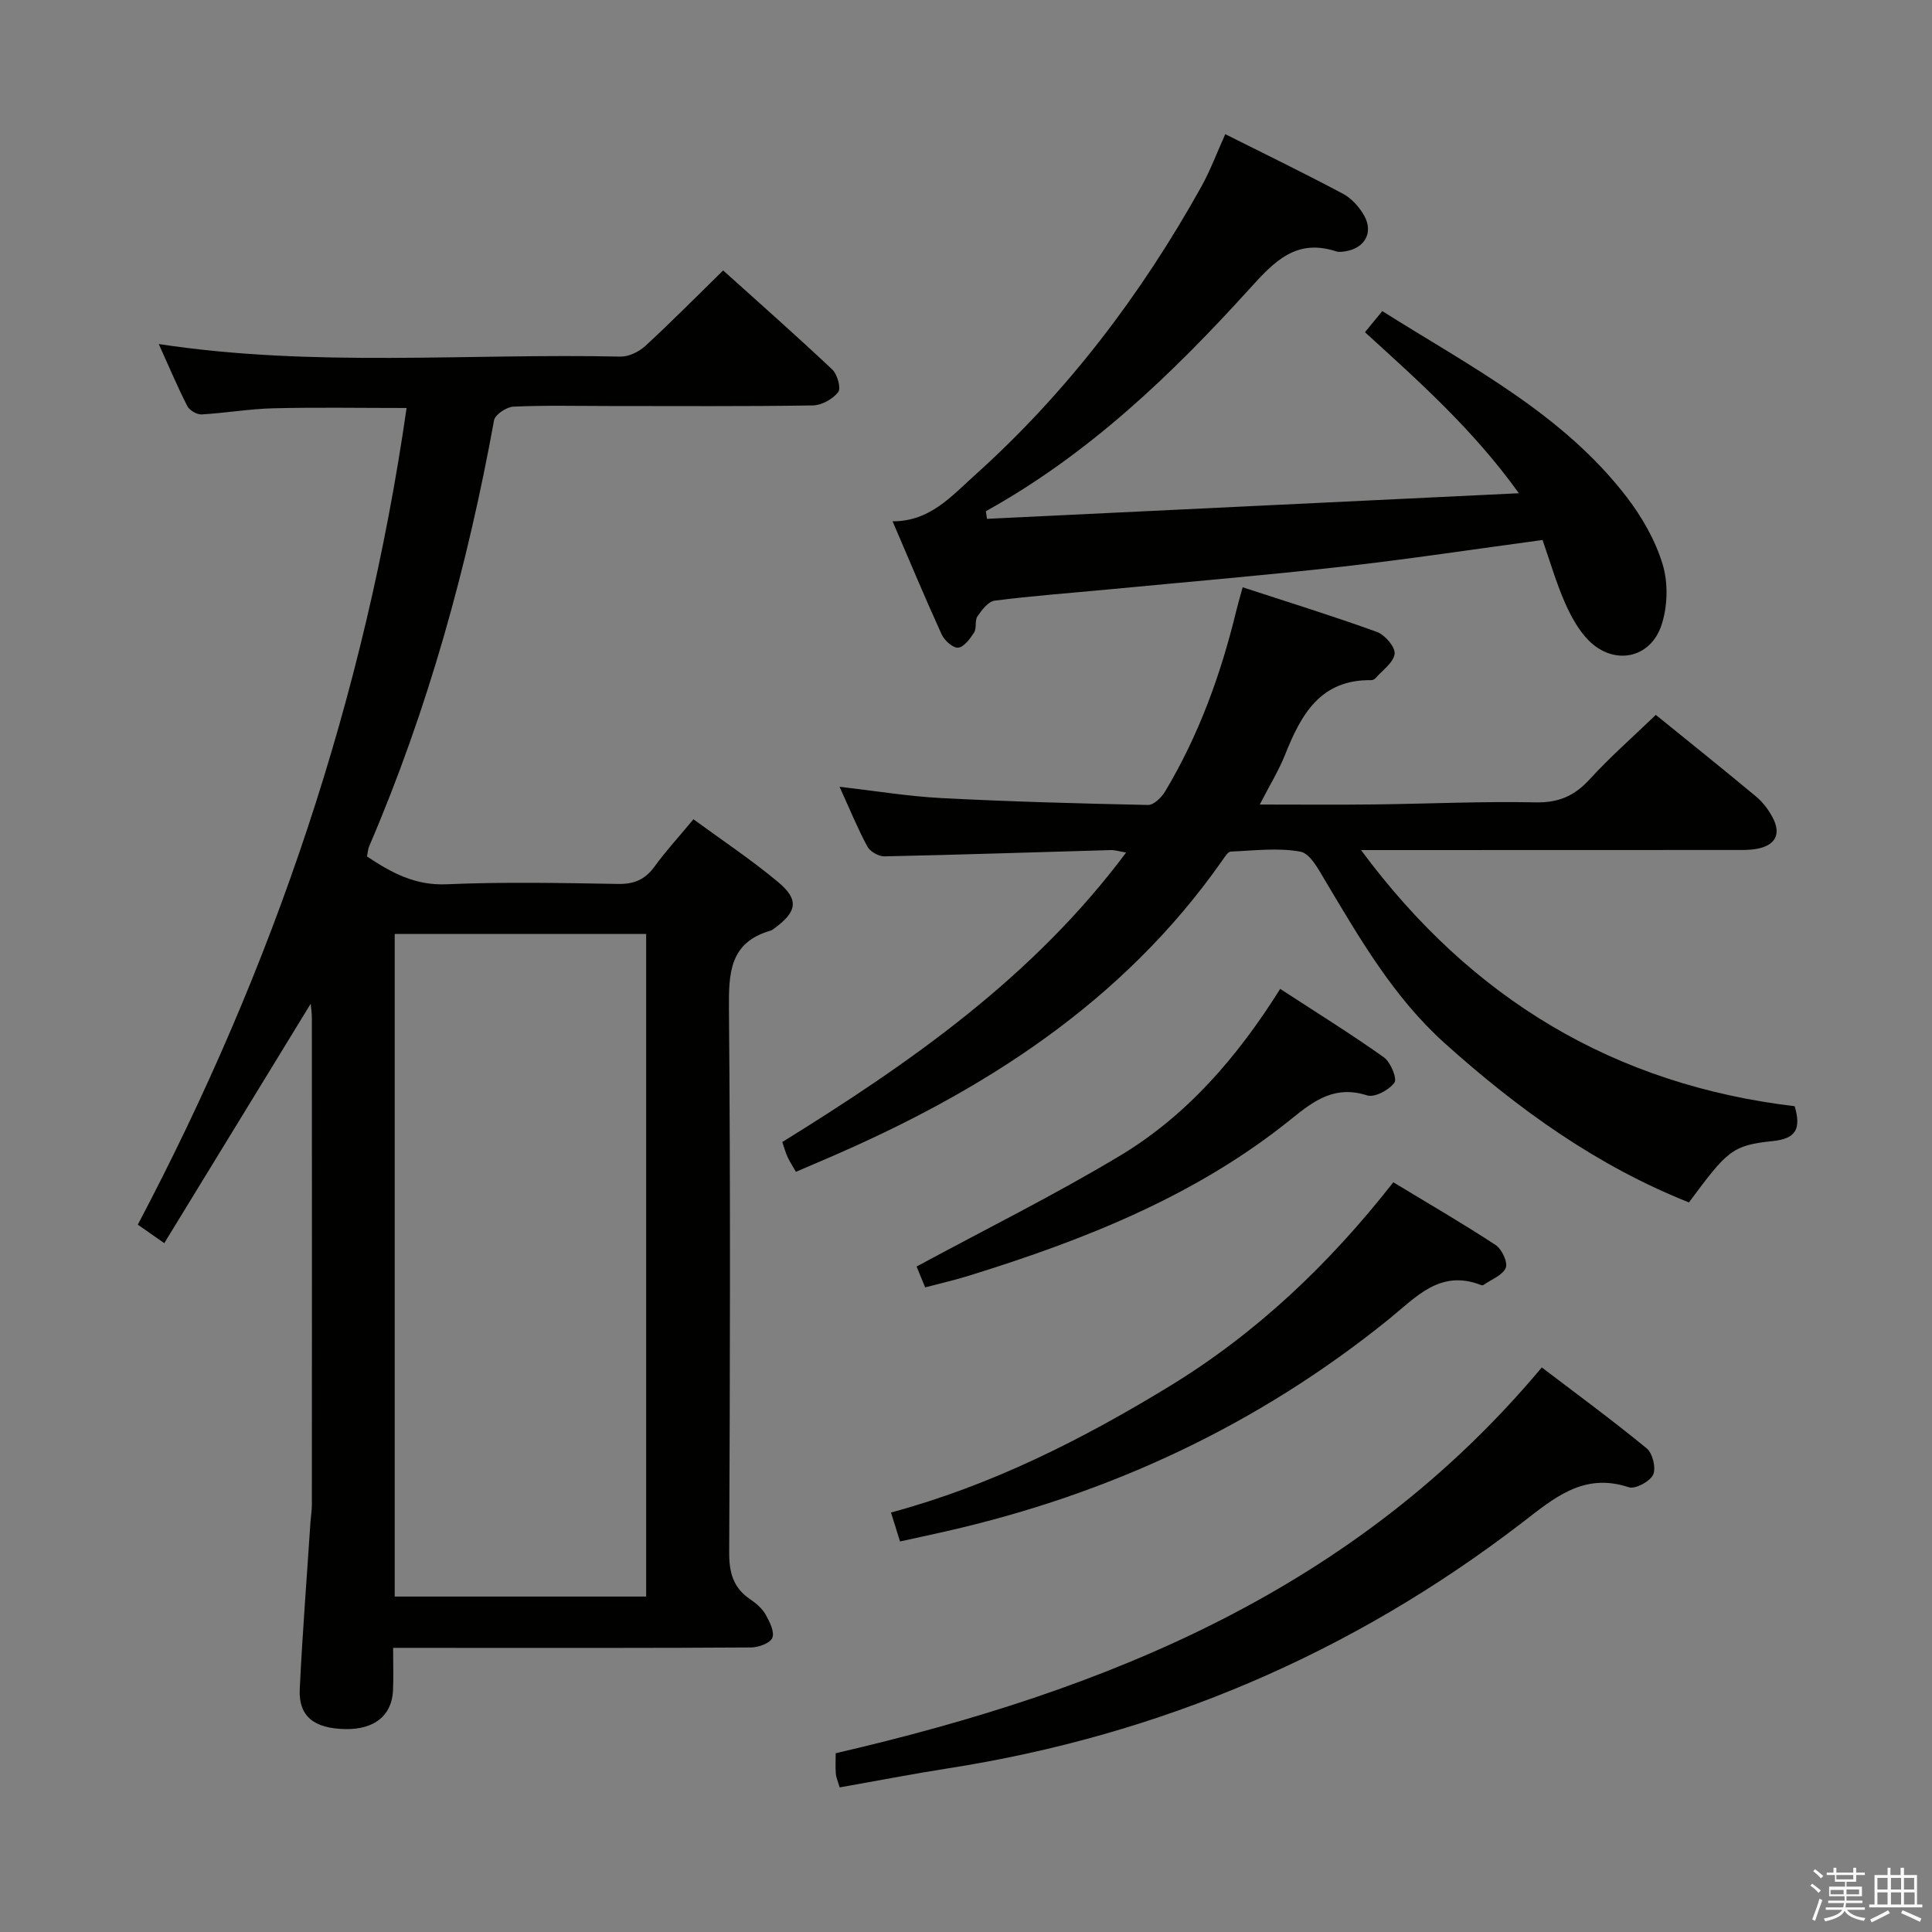 <svg enable-background="new 0 0 400 400" viewBox="0 0 400 400" xmlns="http://www.w3.org/2000/svg"><rect x="0" y="0" width="400" height="400" fill="#808080" stroke="none"/><path d="m374.8 390.4.4-.4c.7.5 1.3 1 1.8 1.4l-.5.5c-.5-.6-1.1-1.1-1.7-1.5zm1 7.3-.6-.3c.5-1.4 1.1-2.8 1.5-4.3.2.1.4.2.6.3-.5 1.3-1 2.8-1.5 4.3zm-.4-10.3.4-.4c.4.3 1 .8 1.7 1.4l-.5.5c-.4-.5-1-1-1.6-1.5zm2.5.3h1.7v-1h.6v1h3.5v-1h.6v1h1.8v.5h-1.8v1.4h-2v1h3.2v2h-3.2v.9h3.3v.5h-3.4c0 .3-.1.6-.1.9h4v.5h-3.7c.7.9 1.9 1.5 3.8 1.7-.1.2-.2.4-.3.6-2.1-.4-3.5-1.1-4-2.1-.4 1-1.8 1.7-4 2.2-.1-.2-.2-.4-.3-.6 2.1-.4 3.4-1 3.8-1.8h-3.4v-.5h3.6c.1-.3.1-.6.2-.9h-3.3v-.5h3.4c0-.3 0-.6 0-.9h-3.2v-2h3.3v-1h-2.1v-1.4h-1.7v-.5zm1.1 3.5v1h2.7c0-.3 0-.4 0-.4 0-.1 0-.2 0-.2 0-.1 0-.2 0-.3h-2.7zm1.2-3v.9h3.5v-.9zm4.7 3h-2.6v.6.4h2.6z" fill="#fafafb"/><path d="m393.6 386.7h.6v1.5h2.7v6.1h1.1v.6h-11v-.6h1.1v-6.1h2.7v-1.5h.6v1.5h2.1v-1.5zm-2.7 8.8.4.6c-1.2.6-2.5 1.3-3.8 1.9-.1-.2-.2-.4-.3-.6 1.2-.6 2.5-1.2 3.7-1.9zm-2.2-6.7v2.4h2.1v-2.4zm0 3v2.5h2.1v-2.5zm2.8-3v2.4h2.1v-2.4zm0 3v2.5h2.1v-2.5zm6 6.1c-1.4-.7-2.7-1.3-3.9-1.8l.3-.6c1.5.6 2.7 1.2 3.9 1.7zm-1.2-9.1h-2.1v2.4h2.1zm-2.1 3v2.5h2.2v-2.5z" fill="#fafafb"/><g fill="#010100"><path d="m81.39 341.17c0 3.23.1 6.01-.02 8.79-.22 5.23-3.87 8.14-9.89 8.03-6.5-.12-9.69-2.67-9.42-8.28.55-11.45 1.45-22.88 2.2-34.32.09-1.32.31-2.65.31-3.97.02-33.49.02-66.99 0-100.48 0-1.24-.19-2.49-.24-3.13-9.95 16.26-20.02 32.73-30.32 49.57-2.51-1.75-3.81-2.67-5.48-3.83 28.12-53.26 47.05-109.3 55.65-169.08-9.67 0-18.63-.16-27.57.06-4.96.12-9.91.99-14.87 1.27-.98.05-2.51-.84-2.96-1.72-2.09-4.11-3.88-8.37-5.91-12.85 32.04 4.88 63.85 1.9 95.57 2.6 1.71.04 3.82-.98 5.13-2.17 5.39-4.96 10.53-10.17 16.15-15.67 7.46 6.71 15.15 13.5 22.6 20.52 1.05.99 1.85 3.88 1.22 4.68-1.13 1.44-3.42 2.72-5.25 2.75-13.99.22-27.99.12-41.99.12-6.67 0-13.34-.17-19.99.13-1.43.06-3.8 1.63-4.02 2.82-5.52 30.32-13.68 59.85-25.86 88.21-.25.59-.28 1.27-.45 2.1 5.03 3.35 9.93 6.04 16.47 5.76 11.81-.51 23.66-.27 35.49-.07 3.34.06 5.61-.9 7.56-3.58 2.34-3.22 5.05-6.17 8.07-9.81 5.92 4.34 11.98 8.37 17.53 13 4.37 3.64 3.92 6.13-.69 9.52-.27.2-.54.44-.84.53-8.53 2.44-8.71 8.77-8.65 16.25.33 37.49.22 74.98.05 112.48-.02 4.22.85 7.38 4.4 9.75 1.22.82 2.44 1.89 3.15 3.14.83 1.47 1.88 3.56 1.38 4.81-.44 1.1-2.86 1.98-4.41 1.99-19.66.13-39.32.09-58.99.09-4.79-.01-9.59-.01-15.11-.01zm52.39-147.8c-17.59 0-34.78 0-52.06 0v137.18h52.06c0-45.83 0-91.27 0-137.18z"/><path d="m371.57 229.03c1.35 4.65.33 6.72-4.56 7.22-8.35.86-9.4 1.98-17.33 12.7-19.03-7.56-35.36-19.3-50.53-32.93-10.6-9.52-17.56-21.6-24.73-33.6-1.38-2.32-3.13-5.71-5.18-6.09-4.65-.86-9.59-.22-14.41-.02-.59.02-1.22 1.05-1.68 1.71-20.66 29.55-49.69 48-82.13 61.92-1.97.85-3.95 1.69-6.23 2.67-.66-1.14-1.26-2.05-1.72-3.04-.42-.9-.67-1.87-1.11-3.12 26.44-16.38 51.88-34.07 71.19-59.94-1.38-.23-2.26-.53-3.14-.51-15.63.44-31.26.97-46.89 1.3-1.2.03-2.98-.99-3.54-2.03-2.04-3.79-3.67-7.79-5.76-12.38 7.37.85 14.17 1.98 21.01 2.34 14.28.74 28.57 1.13 42.86 1.43 1.17.02 2.76-1.53 3.5-2.74 6.98-11.62 11.55-24.22 14.74-37.36.35-1.44.77-2.85 1.35-4.97 9.42 3.08 18.69 5.95 27.81 9.25 1.65.6 3.82 3.14 3.65 4.53-.22 1.82-2.52 3.39-3.95 5.04-.2.23-.59.41-.89.41-10.56-.16-14.54 7.16-17.85 15.46-1.28 3.22-3.13 6.21-5.23 10.29 8.28 0 15.99.07 23.7-.02 11.15-.13 22.3-.66 33.43-.43 4.78.1 8.05-1.36 11.19-4.79 4.24-4.64 8.99-8.8 13.68-13.32 6.82 5.53 13.84 11.14 20.74 16.89 1.37 1.14 2.54 2.67 3.39 4.25 1.83 3.38.8 5.77-3.04 6.56-1.61.33-3.3.27-4.96.27-23.65.02-47.31.02-70.96.02-1.78 0-3.56 0-6.2 0 22.89 30.94 52.58 48.6 89.78 53.03z"/><path d="m319.37 111.8c-14.27 1.92-27.89 3.99-41.57 5.53-16.17 1.82-32.39 3.18-48.59 4.73-7.77.74-15.56 1.31-23.29 2.3-1.32.17-2.64 1.93-3.54 3.24-.6.86-.13 2.44-.7 3.34-.82 1.29-2.07 3.01-3.29 3.15-1.05.12-2.85-1.47-3.42-2.72-3.44-7.54-6.63-15.2-10.17-23.44 7.71.04 12.15-5.17 17.02-9.54 19.14-17.18 34.46-37.4 46.94-59.81 1.84-3.32 3.17-6.92 4.92-10.8 8.17 4.1 16.36 8.07 24.39 12.35 1.78.95 3.39 2.76 4.39 4.55 1.92 3.49.1 6.67-3.84 7.34-.65.11-1.39.21-1.99.02-8.24-2.68-12.73 2.01-17.84 7.66-16.11 17.79-33.41 34.35-54.68 46.14.08.53.15 1.06.23 1.58 36.27-1.75 72.53-3.49 110.13-5.3-9.56-13.3-20.69-23.14-31.87-33.34 1.26-1.53 2.27-2.76 3.59-4.37 18.15 11.46 37.29 21.17 50.6 38.5 3.18 4.14 5.94 8.97 7.44 13.93 1.17 3.85 1.04 8.71-.23 12.56-2.31 7.01-9.89 8.43-15.09 3.19-2.14-2.16-3.7-5.07-4.94-7.89-1.79-4.09-3.03-8.4-4.6-12.9z"/><path d="m173.84 370.06c-.37-1.29-.73-2.06-.79-2.86-.11-1.3-.03-2.62-.03-4.21 56-12.98 107.6-33.75 146.19-79.88 7.1 5.41 14.57 10.89 21.72 16.76 1.23 1.01 1.98 4.11 1.33 5.46-.68 1.41-3.7 3.03-5.04 2.59-9.46-3.15-15.6 2.36-22.25 7.46-35.22 27.02-74.82 43.88-118.69 50.74-7.35 1.15-14.65 2.57-22.44 3.94z"/><path d="m288.47 244.78c7.14 4.32 14.29 8.47 21.19 12.99 1.28.84 2.57 3.61 2.09 4.73-.68 1.56-3.01 2.41-4.64 3.55-.11.08-.35.06-.49 0-8.48-3.32-13.45 2.52-19.08 7.08-27.08 21.89-57.8 36.23-91.7 43.92-1.61.37-3.23.73-4.85 1.08-1.45.32-2.89.63-4.65 1.01-.56-1.81-1.09-3.49-1.87-5.99 20.75-5.6 39.43-15.04 57.48-26.03 18.17-11.07 33.21-25.36 46.52-42.34z"/><path d="m191.54 266.54c-.78-1.9-1.39-3.39-1.77-4.32 14.22-7.69 28.45-14.75 42.04-22.9 13.87-8.31 24.34-20.4 33.24-34.58 7.46 4.86 14.61 9.3 21.46 14.16 1.39.99 2.8 4.41 2.19 5.25-1.11 1.53-4.1 3.13-5.65 2.64-6.55-2.1-10.8.91-15.56 4.77-19.69 15.95-42.8 25.09-66.7 32.5-2.96.93-6 1.62-9.25 2.48z"/></g></svg>